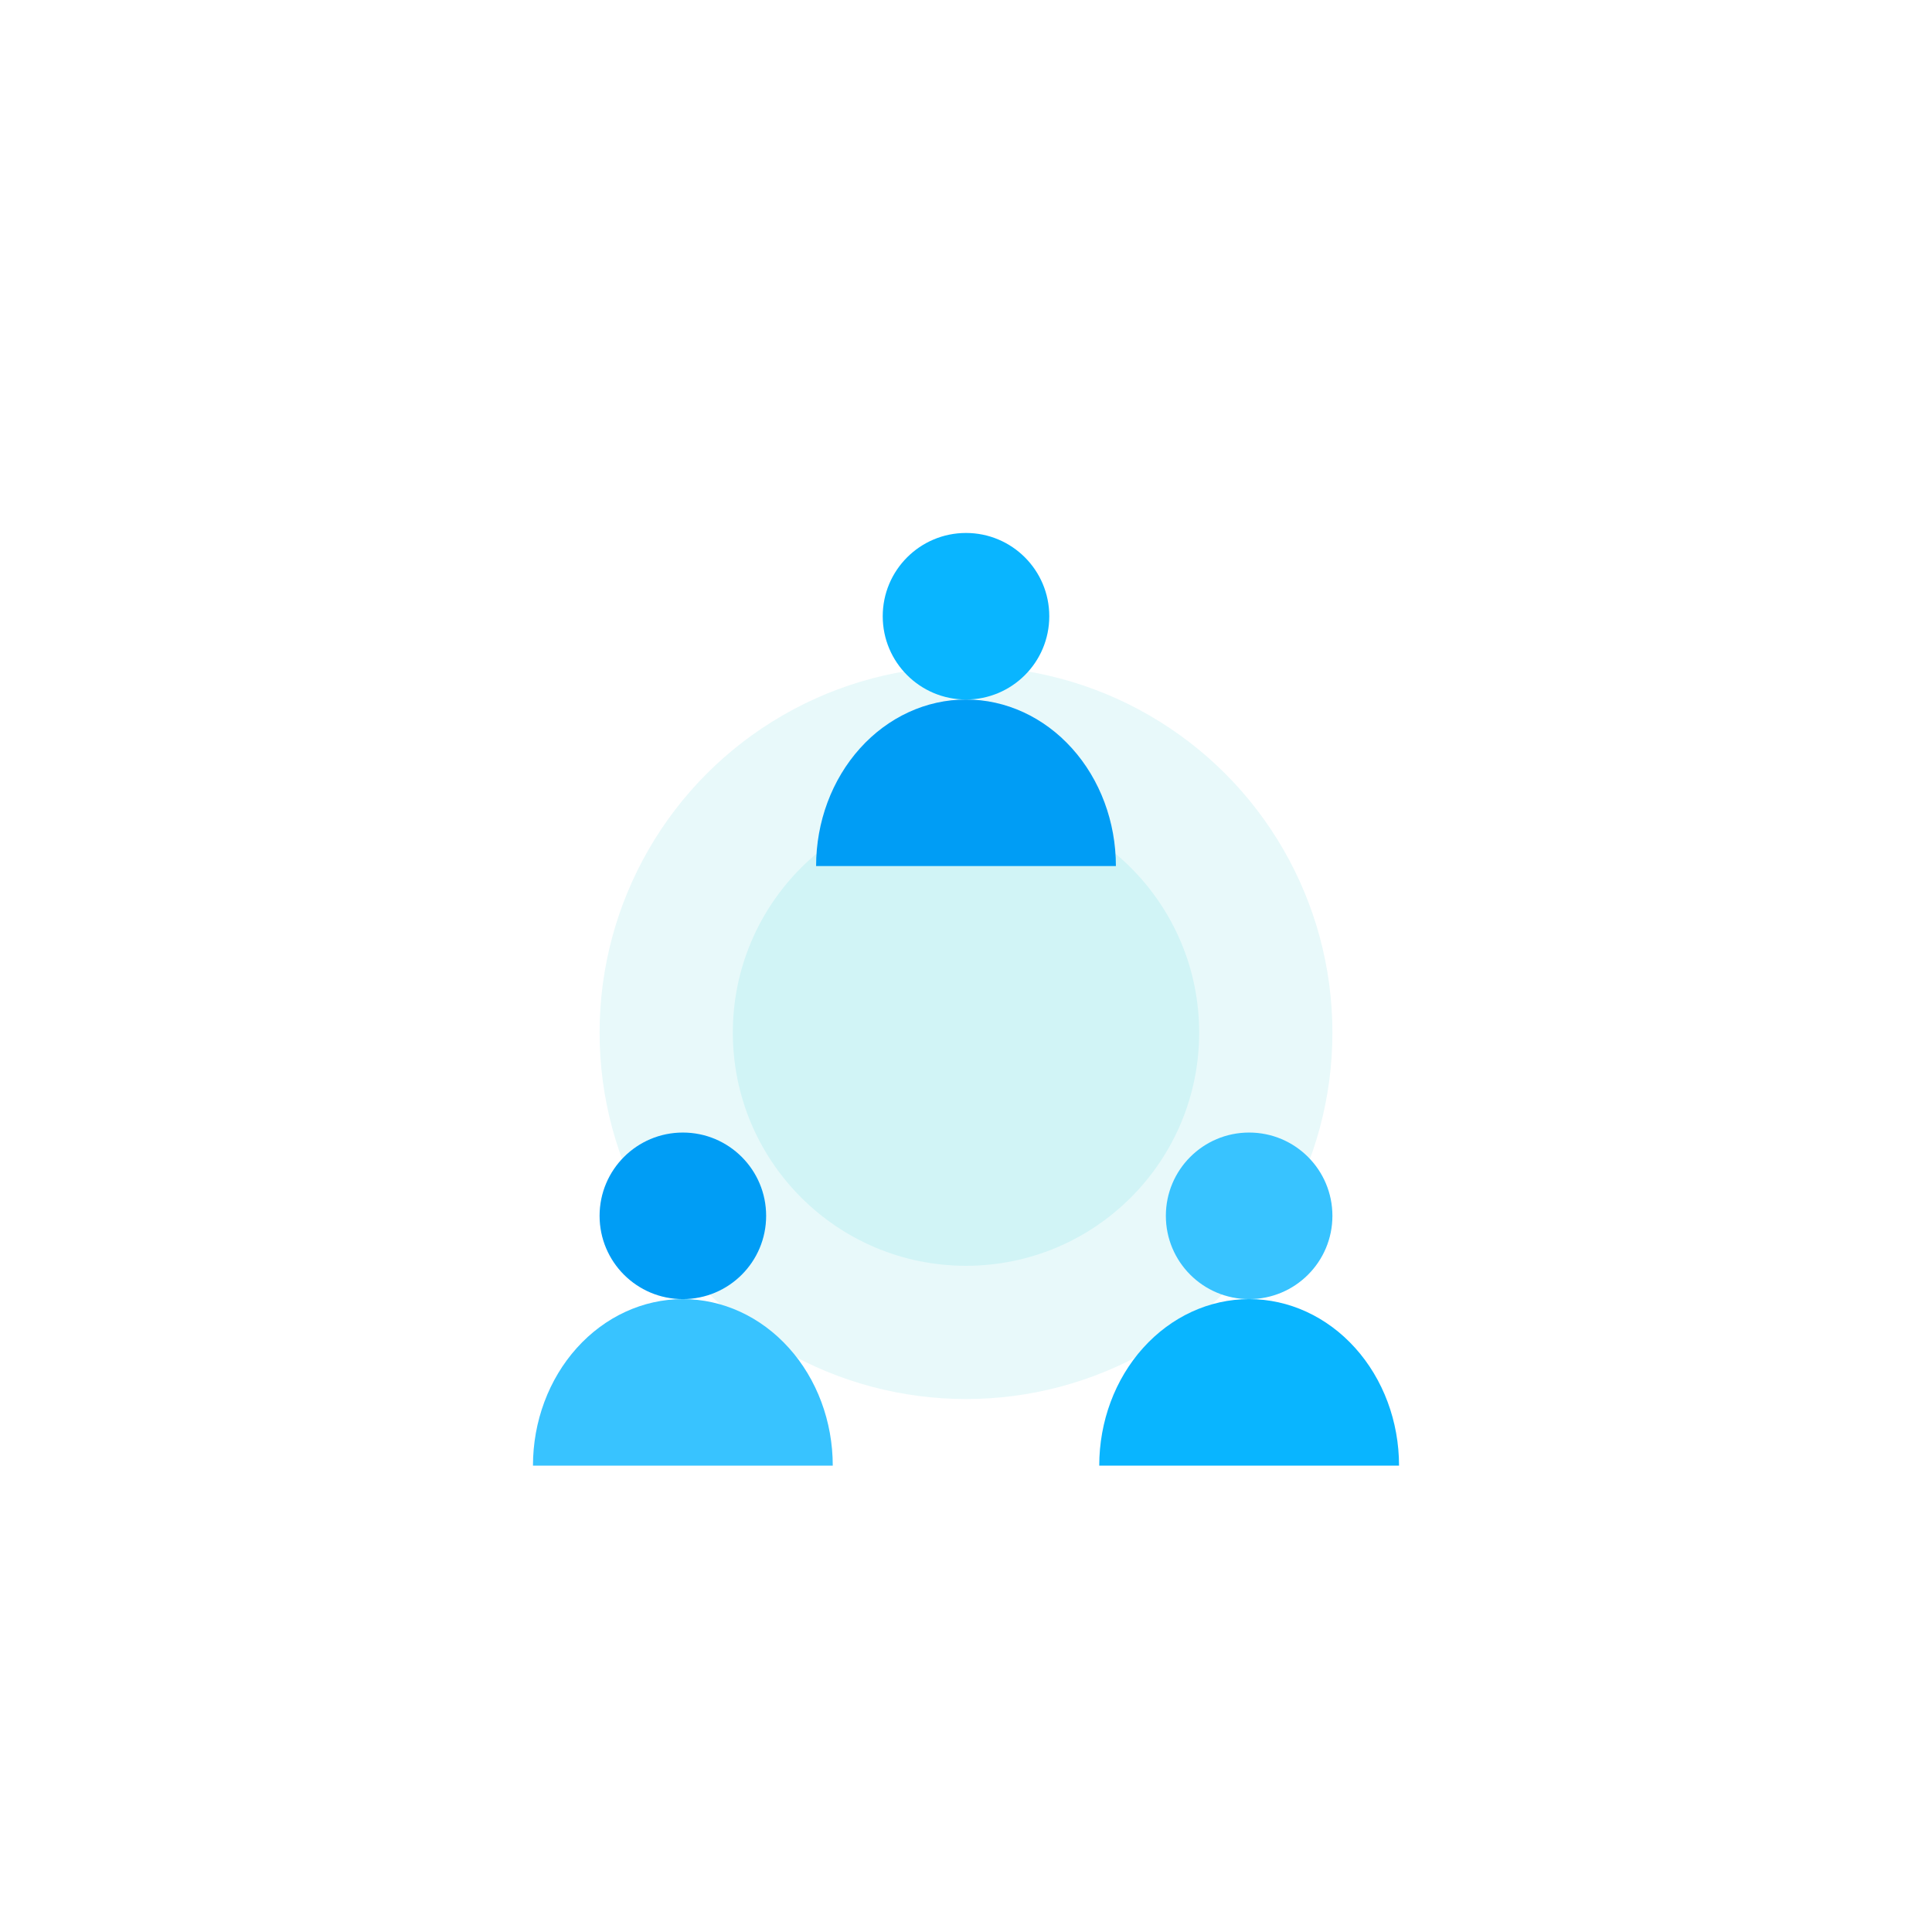 <svg width="58" height="58" viewBox="0 0 58 58" fill="none" xmlns="http://www.w3.org/2000/svg">
<g filter="url(#filter0_dd_42_35237)">
<rect x="3" y="2" width="52" height="52" rx="8" fill="white" shape-rendering="crispEdges"/>
<circle cx="29" cy="29" r="11" fill="#E8F9FA"/>
<circle cx="29" cy="29" r="7" fill="#D1F4F6"/>
<path d="M20.5 37C21.881 37 23 35.881 23 34.5C23 33.119 21.881 32 20.5 32C19.119 32 18 33.119 18 34.5C18 35.881 19.119 37 20.5 37Z" fill="#009DF5"/>
<path d="M20.5 37C19.306 37 18.162 37.527 17.318 38.465C16.474 39.402 16 40.674 16 42H25C25 40.674 24.526 39.402 23.682 38.465C22.838 37.527 21.694 37 20.5 37Z" fill="#38C3FF"/>
<path d="M37.5 37C38.881 37 40 35.881 40 34.5C40 33.119 38.881 32 37.5 32C36.119 32 35 33.119 35 34.5C35 35.881 36.119 37 37.5 37Z" fill="#38C3FF"/>
<path d="M37.5 37C36.306 37 35.162 37.527 34.318 38.465C33.474 39.402 33 40.674 33 42H42C42 40.674 41.526 39.402 40.682 38.465C39.838 37.527 38.694 37 37.5 37Z" fill="#09B5FF"/>
<path d="M29 19C30.381 19 31.5 17.881 31.5 16.5C31.5 15.119 30.381 14 29 14C27.619 14 26.5 15.119 26.5 16.5C26.5 17.881 27.619 19 29 19Z" fill="#09B5FF"/>
<path d="M29 19C27.806 19 26.662 19.527 25.818 20.465C24.974 21.402 24.5 22.674 24.5 24H33.5C33.5 22.674 33.026 21.402 32.182 20.465C31.338 19.527 30.194 19 29 19Z" fill="#009DF5"/>
</g>
<defs>
<filter id="filter0_dd_42_35237" x="0" y="0" width="58" height="58" filterUnits="userSpaceOnUse" color-interpolation-filters="sRGB">
<feFlood flood-opacity="0" result="BackgroundImageFix"/>
<feColorMatrix in="SourceAlpha" type="matrix" values="0 0 0 0 0 0 0 0 0 0 0 0 0 0 0 0 0 0 127 0" result="hardAlpha"/>
<feMorphology radius="1" operator="erode" in="SourceAlpha" result="effect1_dropShadow_42_35237"/>
<feOffset dy="1"/>
<feGaussianBlur stdDeviation="1"/>
<feComposite in2="hardAlpha" operator="out"/>
<feColorMatrix type="matrix" values="0 0 0 0 0.063 0 0 0 0 0.094 0 0 0 0 0.157 0 0 0 0.1 0"/>
<feBlend mode="normal" in2="BackgroundImageFix" result="effect1_dropShadow_42_35237"/>
<feColorMatrix in="SourceAlpha" type="matrix" values="0 0 0 0 0 0 0 0 0 0 0 0 0 0 0 0 0 0 127 0" result="hardAlpha"/>
<feOffset dy="1"/>
<feGaussianBlur stdDeviation="1.5"/>
<feComposite in2="hardAlpha" operator="out"/>
<feColorMatrix type="matrix" values="0 0 0 0 0 0 0 0 0 0 0 0 0 0 0 0 0 0 0.1 0"/>
<feBlend mode="normal" in2="effect1_dropShadow_42_35237" result="effect2_dropShadow_42_35237"/>
<feBlend mode="normal" in="SourceGraphic" in2="effect2_dropShadow_42_35237" result="shape"/>
</filter>
</defs>
</svg>
